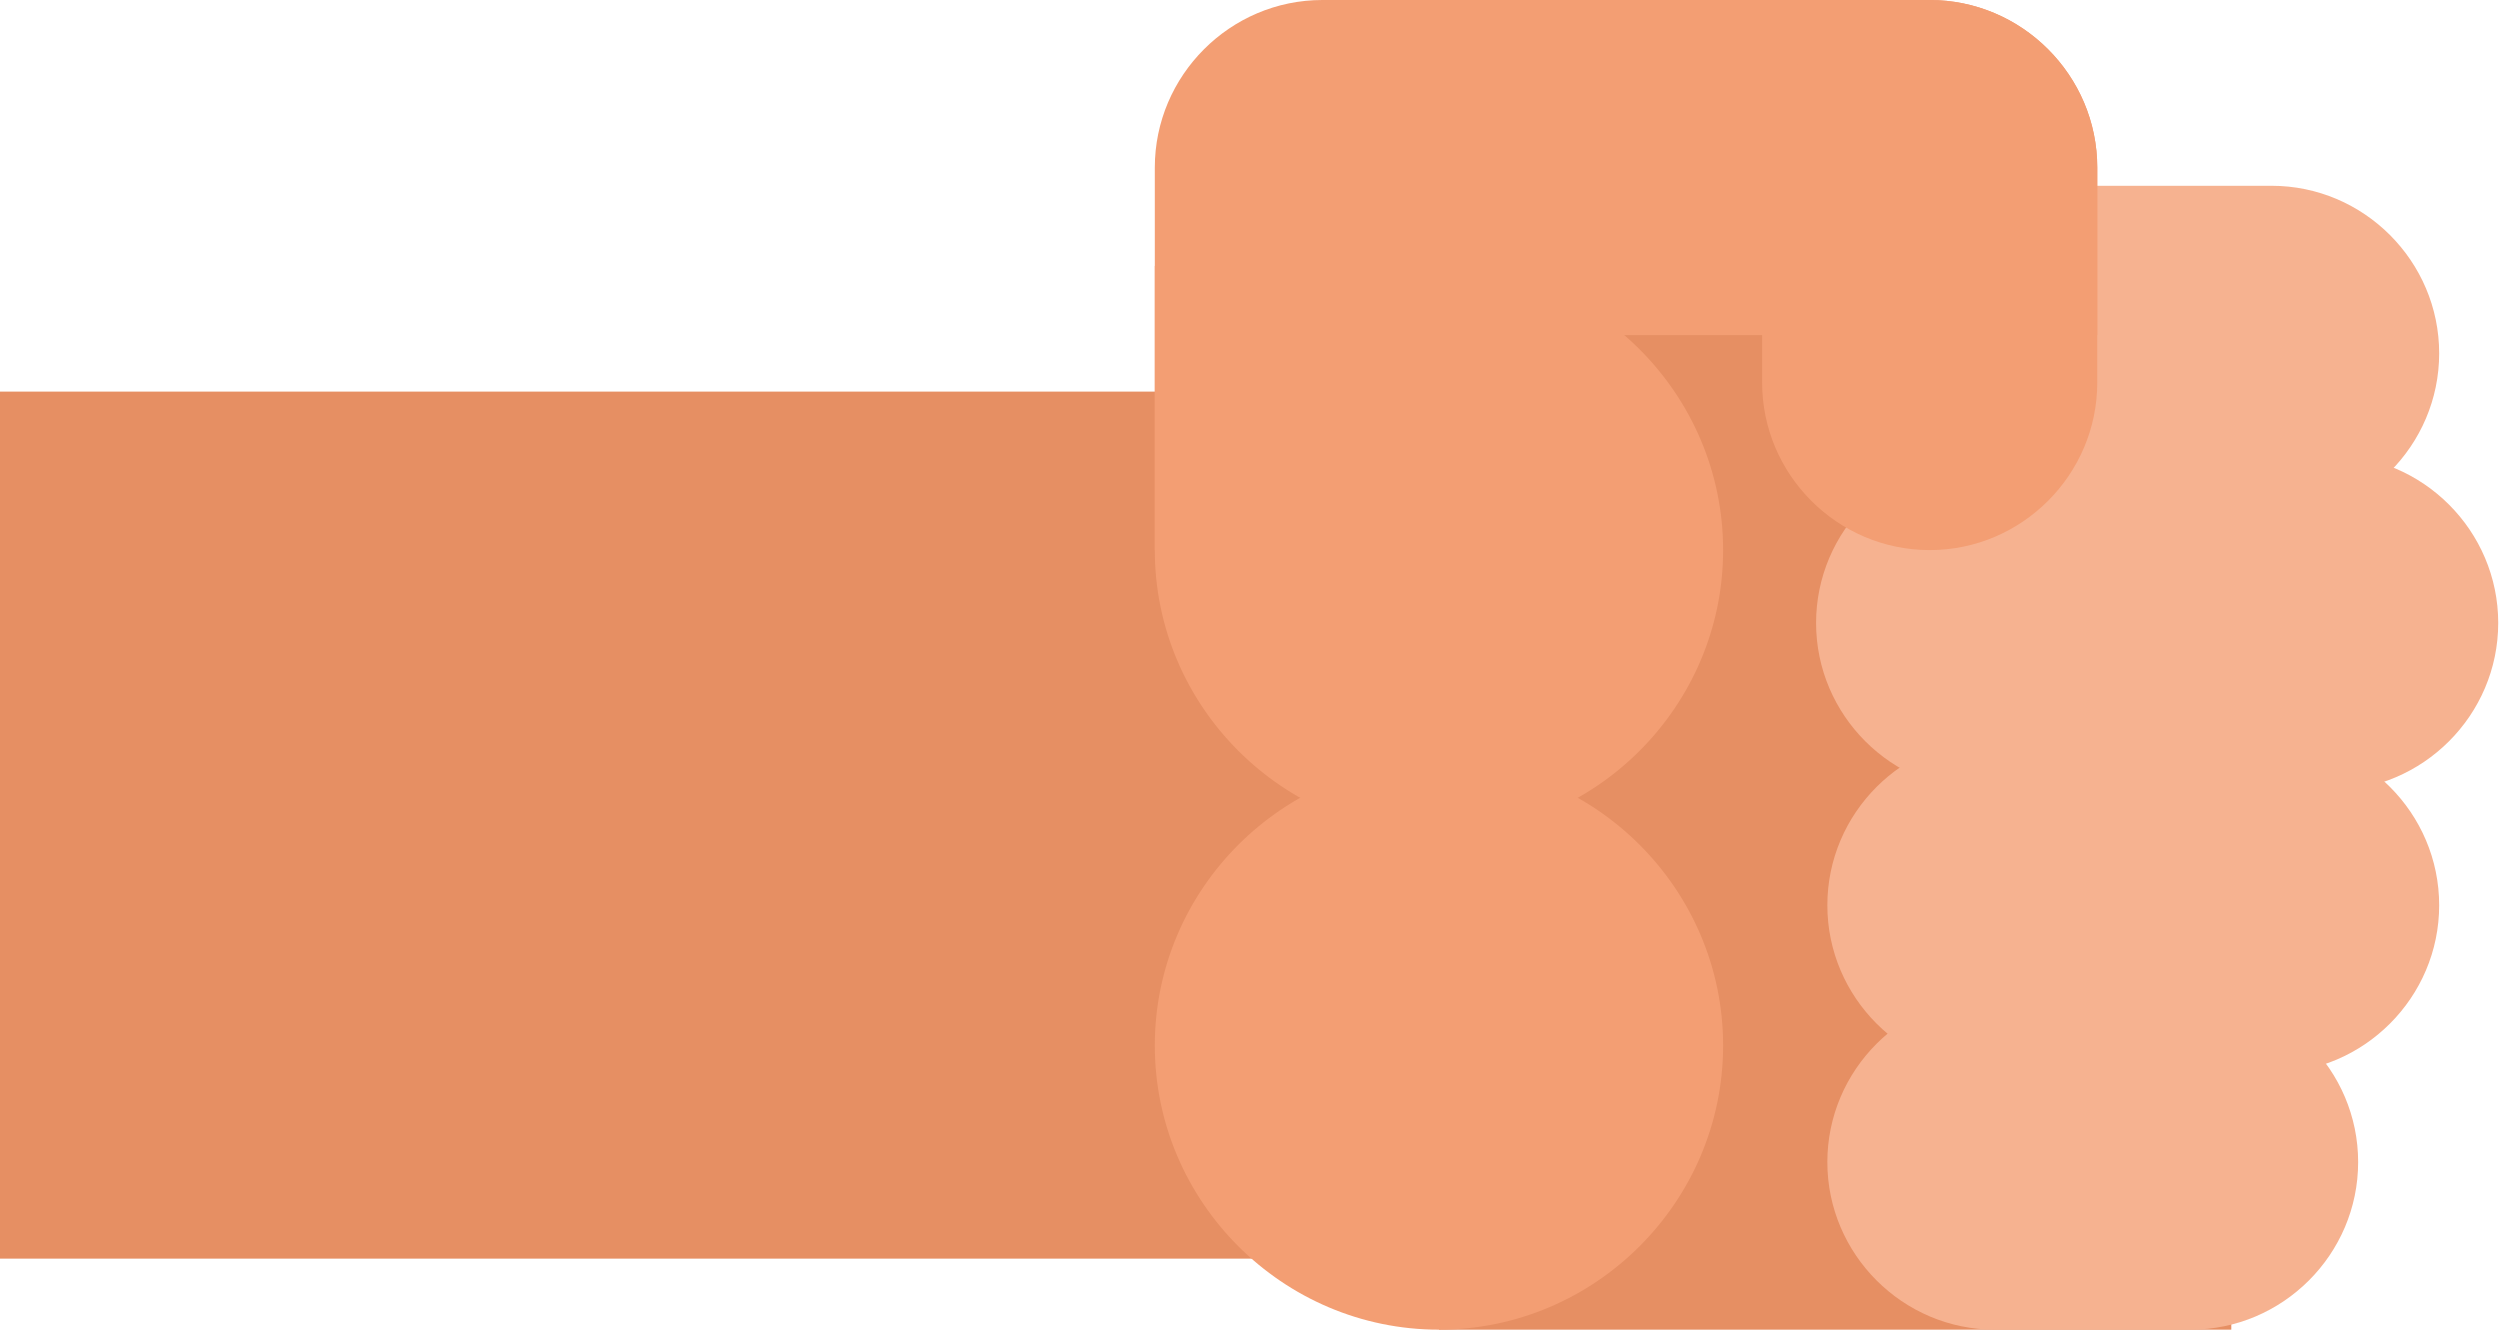 <?xml version="1.0" encoding="UTF-8" standalone="no"?><!DOCTYPE svg PUBLIC "-//W3C//DTD SVG 1.1//EN" "http://www.w3.org/Graphics/SVG/1.1/DTD/svg11.dtd"><svg width="100%" height="100%" viewBox="0 0 948 505" version="1.1" xmlns="http://www.w3.org/2000/svg" xmlns:xlink="http://www.w3.org/1999/xlink" xml:space="preserve" xmlns:serif="http://www.serif.com/" style="fill-rule:evenodd;clip-rule:evenodd;stroke-linejoin:round;stroke-miterlimit:2;"><rect x="545.656" y="107.056" width="300.456" height="397.153" style="fill:#e68f63;"/><rect x="0" y="148.497" width="498.684" height="328.775" style="fill:#e68f63;"/><path d="M437.903,100.841l107.753,-0c59.26,-0 107.747,48.487 107.747,107.75l0,0.003c0,59.262 -48.487,107.747 -107.747,107.747l-0.006,-0c-59.259,-0 -107.747,-48.485 -107.747,-107.747l0,-107.753Z" style="fill:#f39e73;"/><path d="M437.903,208.594l127.088,-0l-0,-208.594l-63.544,0c-34.95,0 -63.544,28.597 -63.544,63.544l0,145.05Z" style="fill:#f39e73;"/><path d="M861.391,70.45l-104.919,0c-34.947,0 -63.541,28.597 -63.541,63.544l0,0.003c0,34.947 28.594,63.54 63.541,63.54l104.919,0c34.95,0 63.543,-28.593 63.543,-63.54l0,-0.003c0,-34.947 -28.593,-63.544 -63.543,-63.544Z" style="fill:#f6b290;"/><path d="M545.65,288.709l0.006,0c59.26,0 107.747,48.488 107.747,107.754l0,0.003c0,59.259 -48.487,107.743 -107.747,107.743l-0.006,0c-59.259,0 -107.747,-48.484 -107.747,-107.743l0,-0.003c0,-59.266 48.488,-107.754 107.747,-107.754Z" style="fill:#f39e73;"/><path d="M883.781,172.675l-131.581,-0c-34.947,-0 -63.541,28.597 -63.541,63.547c0,34.947 28.594,63.541 63.541,63.541l131.581,-0c34.947,-0 63.544,-28.594 63.544,-63.541c0,-34.95 -28.597,-63.547 -63.544,-63.547Z" style="fill:#f6b290;"/><path d="M861.391,279.734l-104.919,0c-34.947,0 -63.541,28.594 -63.541,63.541l0,0.003c0,34.947 28.594,63.544 63.541,63.544l104.919,-0c34.95,-0 63.543,-28.597 63.543,-63.544l0,-0.003c0,-34.947 -28.593,-63.541 -63.543,-63.541Z" style="fill:#f6b290;"/><path d="M830.666,377.122l-74.194,-0c-34.947,-0 -63.541,28.597 -63.541,63.544l0,0.003c0,34.947 28.594,63.54 63.541,63.54l74.194,0c34.95,0 63.543,-28.593 63.543,-63.54l0,-0.003c0,-34.947 -28.593,-63.544 -63.543,-63.544Z" style="fill:#f6b290;"/><path d="M731.744,0l-187.878,0c-34.947,0 -63.541,28.597 -63.541,63.544l-0,63.547l314.959,-0l0,-63.547c0,-34.947 -28.597,-63.544 -63.54,-63.544Z" style="fill:#f39e73;"/><path d="M731.741,208.594c-34.95,-0 -63.544,-28.597 -63.544,-63.544l-0,-81.506c-0,-34.947 28.594,-63.544 63.544,-63.544c34.946,0 63.543,28.597 63.543,63.544l0,81.506c0,34.947 -28.597,63.544 -63.543,63.544Z" style="fill:#f39e73;"/></svg>